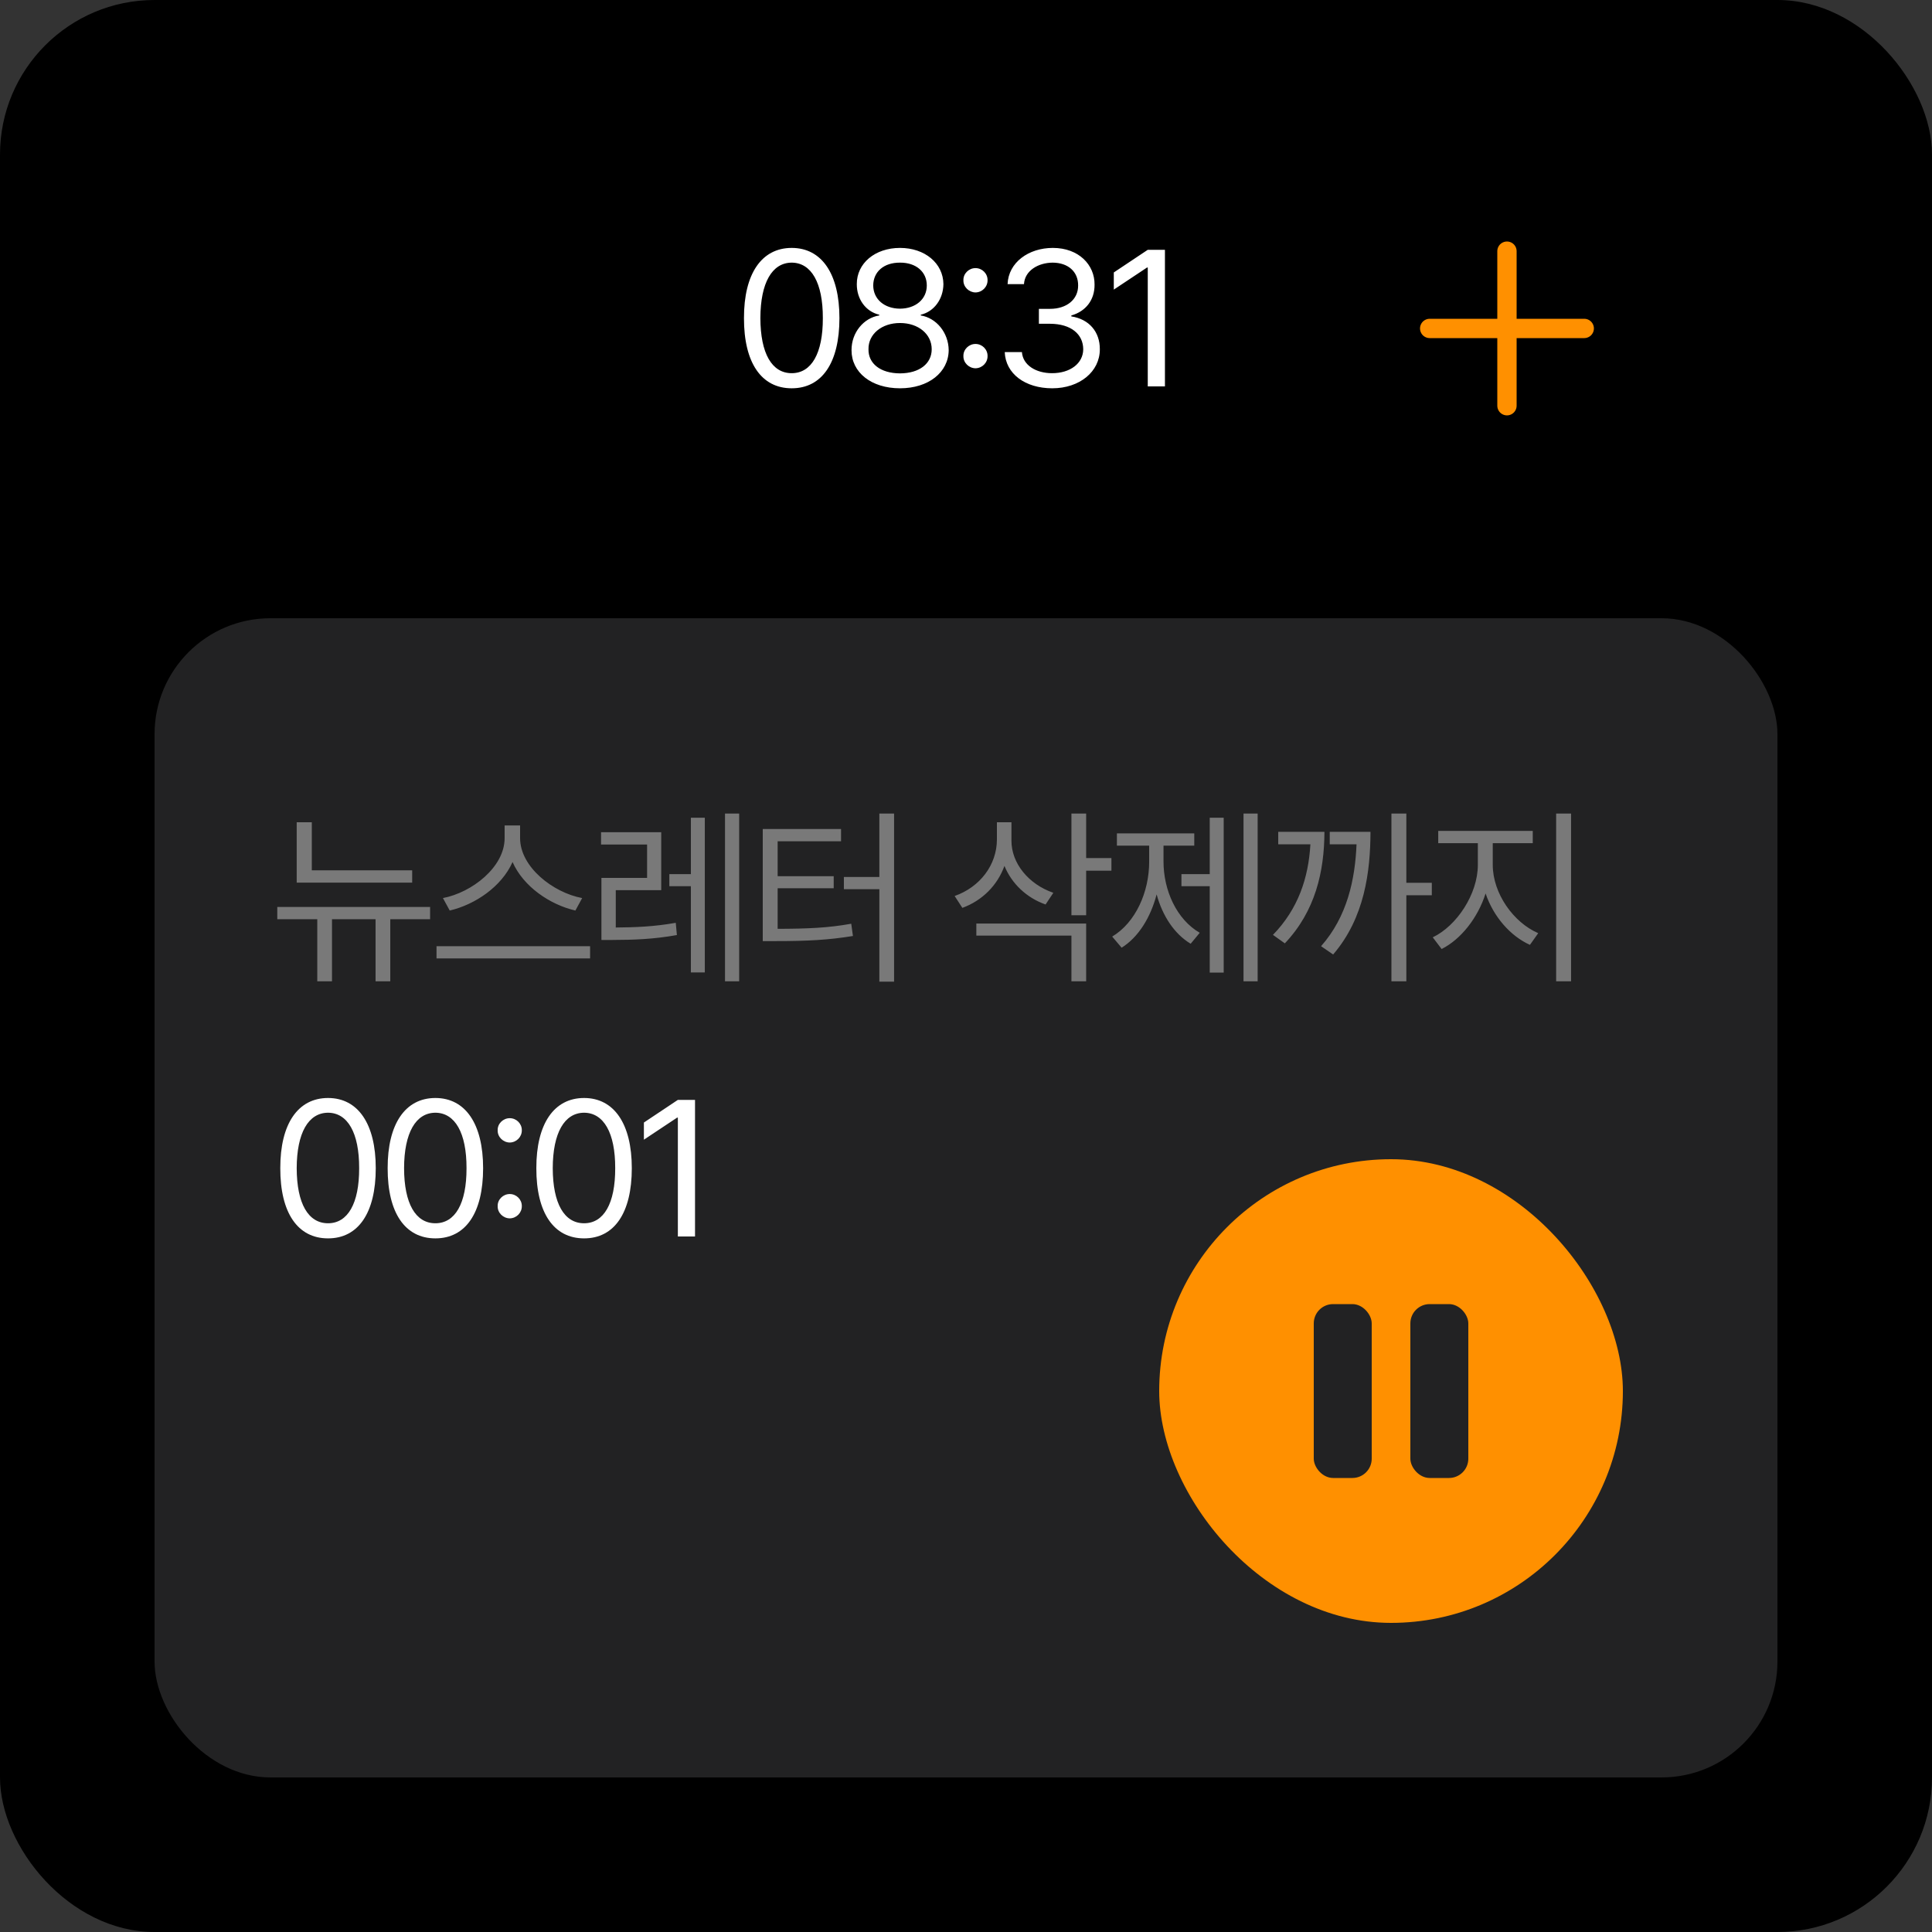 <svg width="100" height="100" viewBox="0 0 100 100" fill="none" xmlns="http://www.w3.org/2000/svg">
<rect x="0" y="0" width="100" height="100" fill="#333333" stroke="none"/>
<rect width="100" height="100" rx="8" fill="black"/>
<rect x="8" y="32" width="84" height="60" rx="6" fill="#222223"/>
<path d="M21.334 45.049V45.684H15.357V42.559H16.139V45.049H21.334ZM14.352 47.578V46.943H22.262V47.578H20.201V50.791H19.439V47.578H17.184V50.791H16.422V47.578H14.352ZM26.92 43.389C26.925 44.878 28.624 46.201 30.133 46.484L29.782 47.129C28.468 46.826 27.091 45.894 26.53 44.619C25.963 45.894 24.591 46.821 23.278 47.129L22.926 46.484C24.43 46.196 26.115 44.883 26.119 43.389V42.725H26.92V43.389ZM22.594 49.609V48.975H30.543V49.609H22.594ZM34.225 43.076V46.074H31.872V48.008C32.873 47.998 33.82 47.969 34.977 47.764L35.036 48.398C33.801 48.618 32.804 48.648 31.706 48.652H31.13V45.44H33.493V43.711H31.11V43.076H34.225ZM34.645 45.869V45.244H35.759V42.324H36.481V50.332H35.759V45.869H34.645ZM37.526 50.791V42.109H38.259V50.791H37.526ZM46.277 42.109V50.81H45.515V46.025H43.679V45.391H45.515V42.109H46.277ZM39.48 48.711V42.91H43.532V43.545H40.251V45.352H43.152V45.977H40.251V48.076C41.843 48.071 42.868 48.027 44.06 47.812L44.148 48.447C42.883 48.652 41.823 48.711 40.144 48.711H39.48ZM52.352 43.506C52.347 44.688 53.245 45.772 54.52 46.211L54.119 46.816C53.133 46.47 52.366 45.737 51.99 44.819C51.624 45.83 50.843 46.611 49.812 46.992L49.412 46.377C50.726 45.913 51.595 44.77 51.6 43.457V42.559H52.352V43.506ZM50.535 48.428V47.803H56.219V50.791H55.457V48.428H50.535ZM55.457 47.373V42.109H56.219V44.414H57.527V45.068H56.219V47.373H55.457ZM65.096 42.109V50.791H64.364V42.109H65.096ZM57.567 48.477C58.778 47.754 59.486 46.167 59.481 44.59V43.77H57.811V43.135H61.815V43.77H60.223V44.59C60.223 46.089 60.902 47.588 62.098 48.281L61.629 48.848C60.775 48.335 60.169 47.398 59.867 46.294C59.554 47.49 58.924 48.511 58.055 49.053L57.567 48.477ZM61.151 45.869V45.244H62.616V42.324H63.338V50.342H62.616V45.869H61.151ZM72.792 42.109V45.693H74.11V46.338H72.792V50.791H72.02V42.109H72.792ZM65.888 48.389C67.196 47.046 67.728 45.43 67.826 43.701H66.161V43.057H68.553C68.544 45.122 68.08 47.163 66.503 48.828L65.888 48.389ZM68.378 48.975C69.735 47.441 70.14 45.513 70.214 43.701H68.827V43.057H70.936C70.931 45.117 70.629 47.515 69.003 49.404L68.378 48.975ZM77.265 44.775C77.27 46.25 78.339 47.749 79.618 48.301L79.189 48.906C78.173 48.447 77.299 47.446 76.894 46.245C76.489 47.52 75.61 48.623 74.618 49.121L74.159 48.516C75.404 47.92 76.489 46.279 76.493 44.775V43.643H74.443V43.008H79.335V43.643H77.265V44.775ZM80.546 50.791V42.109H81.318V50.791H80.546Z" fill="#797979"/>
<path d="M16.979 64.098C15.411 64.098 14.503 62.779 14.508 60.465C14.503 58.17 15.421 56.832 16.979 56.832C18.531 56.832 19.449 58.17 19.449 60.465C19.449 62.779 18.546 64.098 16.979 64.098ZM15.357 60.465C15.362 62.296 15.953 63.316 16.979 63.316C17.999 63.316 18.595 62.296 18.59 60.465C18.595 58.634 17.994 57.599 16.979 57.594C15.963 57.599 15.362 58.634 15.357 60.465ZM22.535 64.098C20.968 64.098 20.06 62.779 20.065 60.465C20.06 58.17 20.978 56.832 22.535 56.832C24.088 56.832 25.006 58.17 25.006 60.465C25.006 62.779 24.103 64.098 22.535 64.098ZM20.915 60.465C20.919 62.296 21.51 63.316 22.535 63.316C23.556 63.316 24.152 62.296 24.147 60.465C24.152 58.634 23.551 57.599 22.535 57.594C21.52 57.599 20.919 58.634 20.915 60.465ZM26.384 63.062C26.042 63.058 25.749 62.774 25.759 62.428C25.749 62.086 26.042 61.803 26.384 61.803C26.73 61.803 27.014 62.086 27.009 62.428C27.014 62.774 26.73 63.058 26.384 63.062ZM25.759 58.502C25.749 58.16 26.042 57.877 26.384 57.877C26.73 57.877 27.014 58.16 27.009 58.502C27.014 58.849 26.73 59.132 26.384 59.137C26.042 59.132 25.749 58.849 25.759 58.502ZM30.232 64.098C28.664 64.098 27.756 62.779 27.761 60.465C27.756 58.17 28.674 56.832 30.232 56.832C31.784 56.832 32.702 58.17 32.702 60.465C32.702 62.779 31.799 64.098 30.232 64.098ZM28.61 60.465C28.615 62.296 29.206 63.316 30.232 63.316C31.252 63.316 31.848 62.296 31.843 60.465C31.848 58.634 31.247 57.599 30.232 57.594C29.216 57.599 28.615 58.634 28.61 60.465ZM35.974 56.93V64H35.086V57.848H35.047L33.328 58.99V58.102L35.086 56.93H35.974Z" fill="white"/>
<rect x="60" y="60" width="24" height="24" rx="12" fill="#FF9000"/>
<rect x="68" y="67.5" width="3" height="9" rx="1" fill="#222223"/>
<rect x="73" y="67.5" width="3" height="9" rx="1" fill="#222223"/>
<path d="M40.978 20.098C39.411 20.098 38.503 18.779 38.508 16.465C38.503 14.17 39.421 12.832 40.978 12.832C42.531 12.832 43.449 14.17 43.449 16.465C43.449 18.779 42.546 20.098 40.978 20.098ZM39.357 16.465C39.362 18.296 39.953 19.316 40.978 19.316C41.999 19.316 42.595 18.296 42.59 16.465C42.595 14.634 41.994 13.599 40.978 13.594C39.963 13.599 39.362 14.634 39.357 16.465ZM46.584 20.098C45.095 20.098 44.07 19.273 44.075 18.125C44.07 17.212 44.705 16.455 45.51 16.328V16.289C44.807 16.128 44.343 15.479 44.348 14.707C44.343 13.628 45.29 12.832 46.584 12.832C47.873 12.832 48.821 13.628 48.831 14.707C48.821 15.479 48.352 16.128 47.659 16.289V16.328C48.459 16.455 49.094 17.212 49.104 18.125C49.094 19.273 48.059 20.098 46.584 20.098ZM44.953 18.076C44.939 18.818 45.569 19.321 46.584 19.326C47.595 19.321 48.225 18.818 48.225 18.076C48.225 17.295 47.536 16.719 46.584 16.719C45.637 16.719 44.939 17.295 44.953 18.076ZM45.198 14.775C45.203 15.488 45.774 15.972 46.584 15.977C47.39 15.972 47.971 15.488 47.971 14.775C47.971 14.067 47.41 13.589 46.584 13.594C45.745 13.589 45.203 14.067 45.198 14.775ZM50.491 19.062C50.149 19.058 49.856 18.774 49.866 18.428C49.856 18.086 50.149 17.803 50.491 17.803C50.838 17.803 51.121 18.086 51.116 18.428C51.121 18.774 50.838 19.058 50.491 19.062ZM49.866 14.502C49.856 14.16 50.149 13.877 50.491 13.877C50.838 13.877 51.121 14.16 51.116 14.502C51.121 14.849 50.838 15.132 50.491 15.137C50.149 15.132 49.856 14.849 49.866 14.502ZM54.466 20.098C53.06 20.098 52.049 19.346 52.005 18.223H52.894C52.943 18.896 53.611 19.316 54.456 19.316C55.389 19.316 56.063 18.814 56.068 18.076C56.063 17.305 55.447 16.763 54.349 16.758H53.773V15.986H54.349C55.208 15.986 55.809 15.503 55.804 14.775C55.809 14.067 55.291 13.599 54.486 13.594C53.729 13.599 53.04 14.014 53.001 14.707H52.152C52.196 13.584 53.24 12.832 54.495 12.832C55.843 12.832 56.663 13.716 56.654 14.727C56.663 15.532 56.194 16.118 55.452 16.328V16.377C56.375 16.519 56.932 17.178 56.927 18.076C56.932 19.238 55.877 20.098 54.466 20.098ZM60.297 12.93V20H59.408V13.848H59.369L57.65 14.99V14.102L59.408 12.93H60.297Z" fill="white"/>
<rect x="68" y="7" width="20" height="20" rx="10" fill="black"/>
<path d="M78 13V21" stroke="#FF9000" stroke-linecap="round"/>
<path d="M82 17L74 17" stroke="#FF9000" stroke-linecap="round"/>
</svg>
